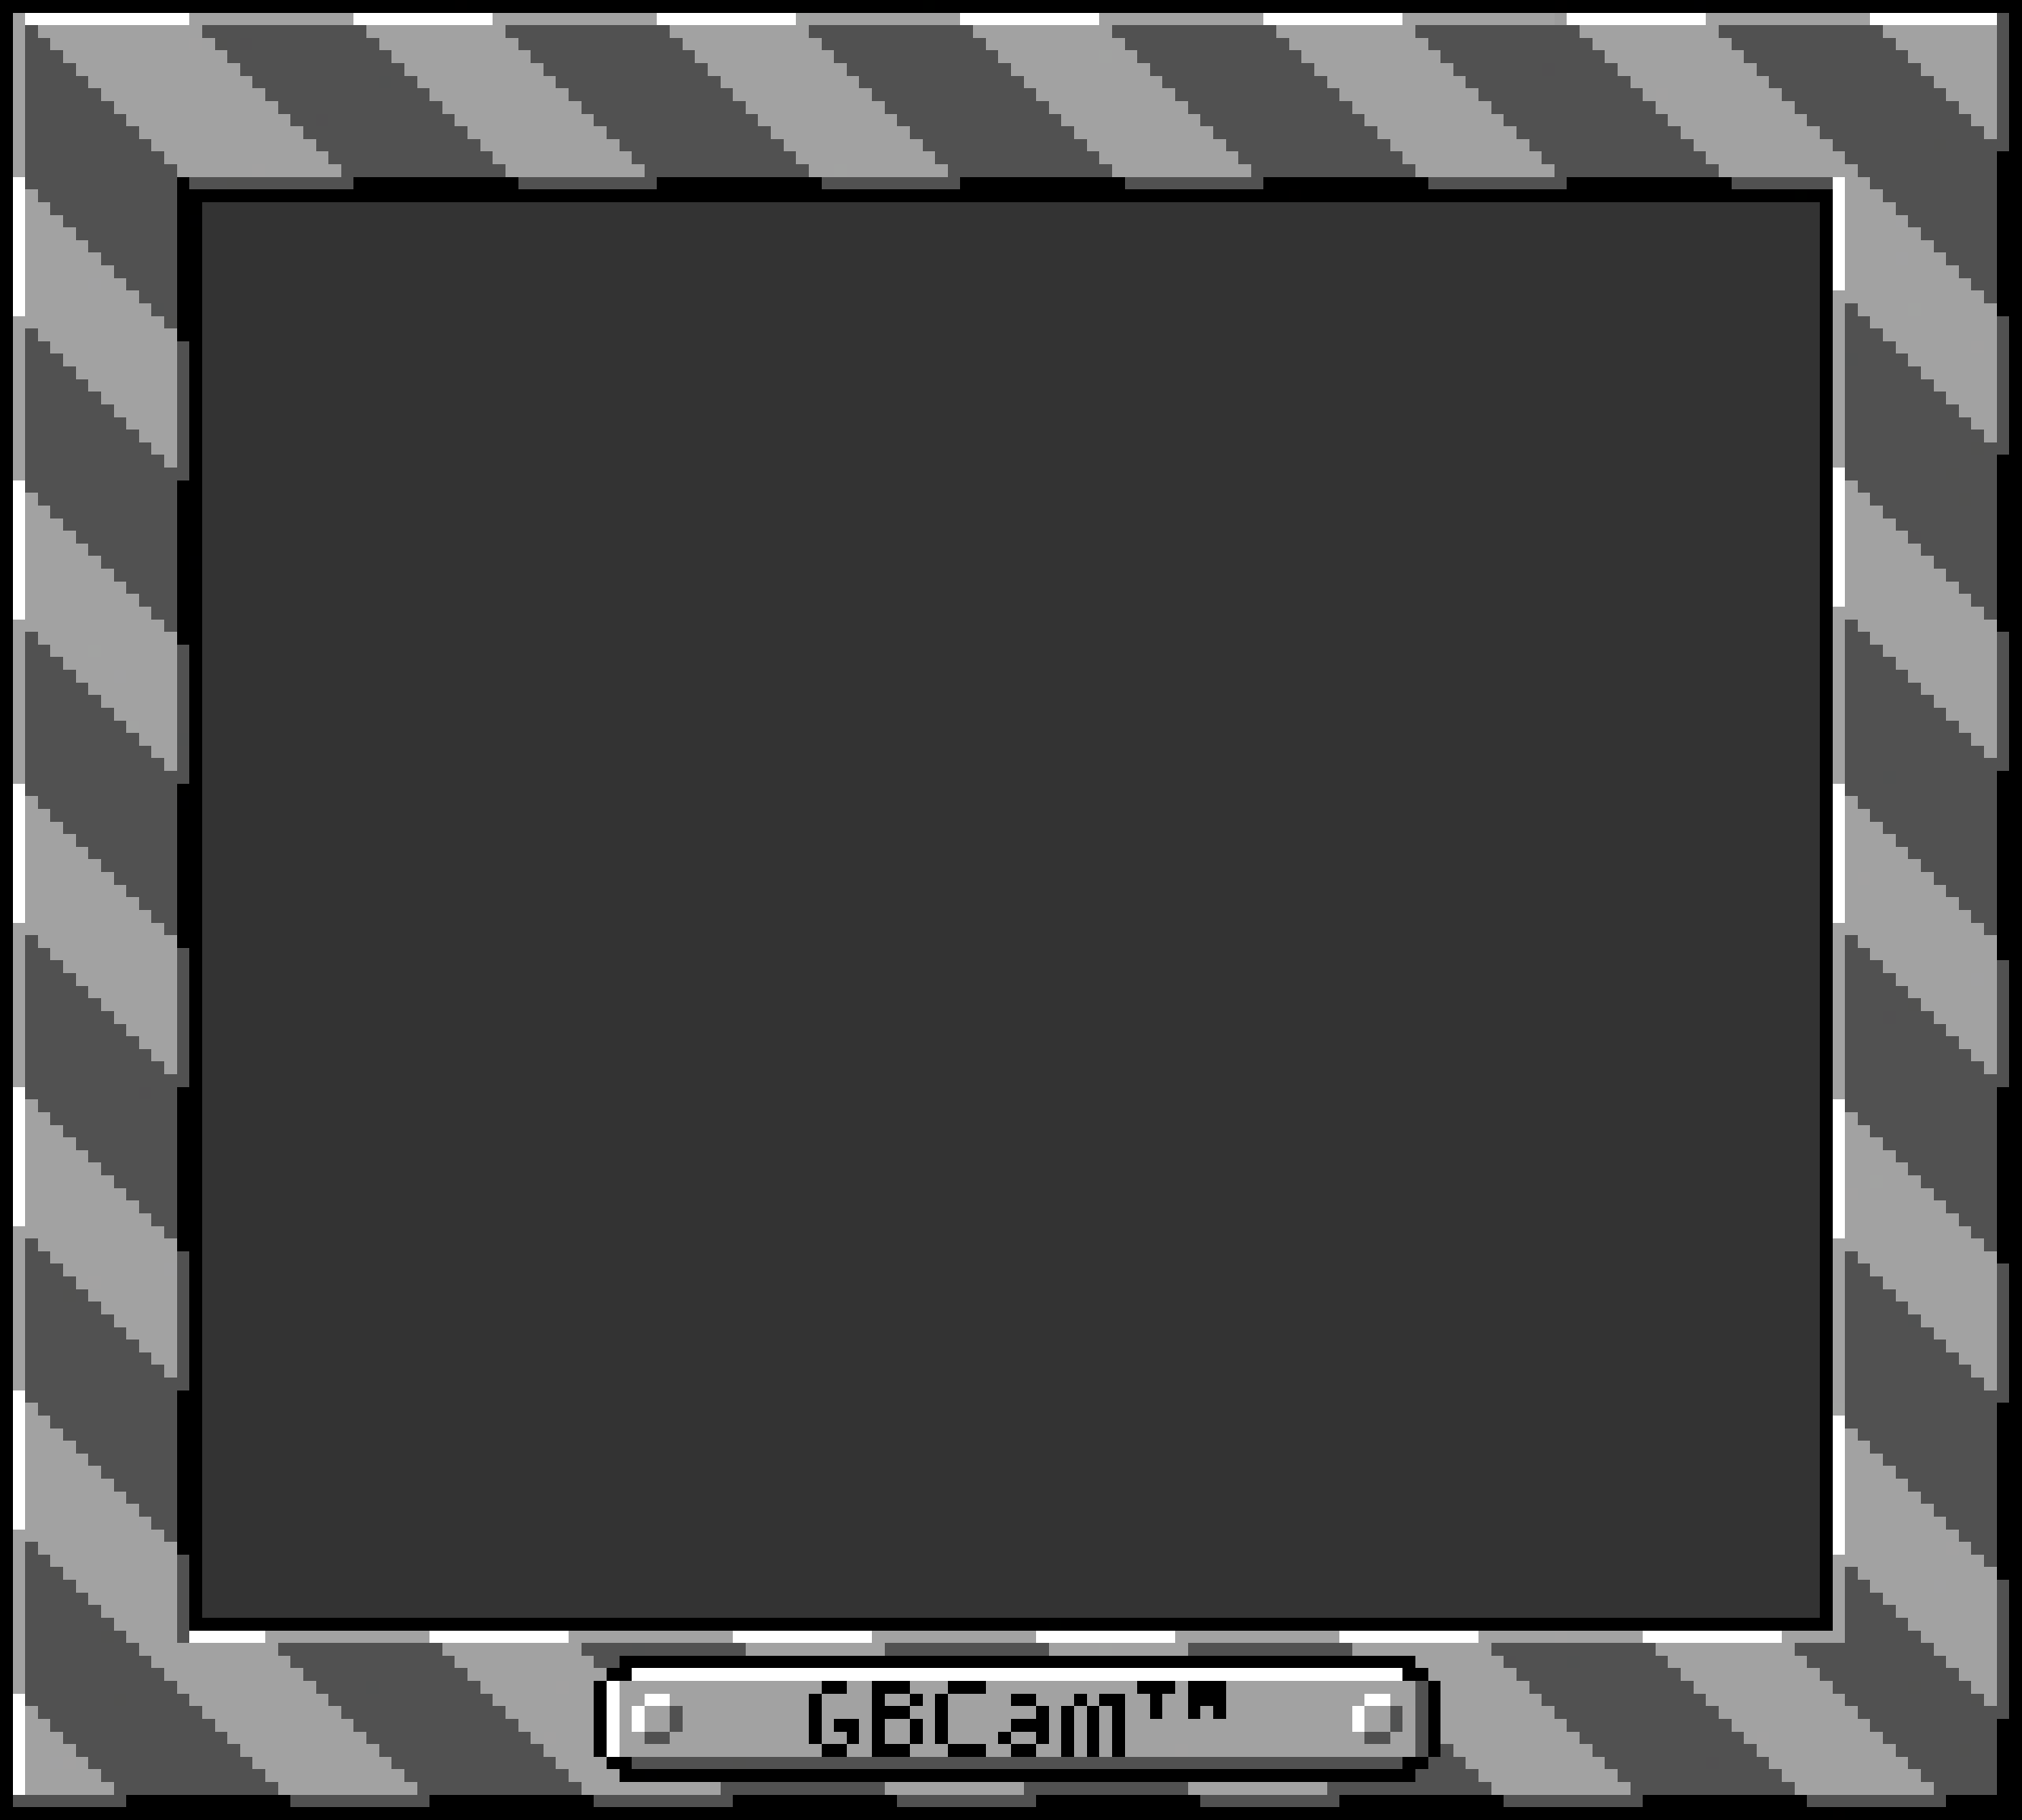 <svg xmlns="http://www.w3.org/2000/svg" viewBox="0 -0.5 160 144" shape-rendering="crispEdges">
<rect x="0" y="-0.5" width="160" height="144" fill="#333333" stroke="none"/>
<path stroke="#000000" d="M0 0h36M37 0h36M74 0h49M124 0h10M135 0h25M0 1h1M159 1h1M0 2h1M159 2h1M0 3h1M159 3h1M0 4h1M159 4h1M0 5h1M159 5h1M0 6h1M159 6h1M0 7h1M159 7h1M0 8h1M159 8h1M0 9h1M159 9h1M0 10h1M159 10h1M0 11h1M159 11h1M0 12h1M158 12h2M0 13h1M158 13h2M0 14h1M14 14h1M28 14h13M52 14h13M76 14h13M100 14h13M124 14h13M158 14h2M0 15h1M14 15h88M103 15h39M143 15h2M158 15h2M0 16h1M14 16h2M144 16h1M158 16h2M0 17h1M14 17h1M144 17h1M158 17h2M0 18h1M14 18h2M144 18h1M158 18h2M0 19h1M14 19h2M144 19h1M158 19h2M0 20h1M14 20h2M144 20h1M158 20h2M0 21h1M14 21h2M144 21h1M158 21h2M0 22h1M14 22h2M144 22h1M158 22h2M0 23h1M14 23h2M144 23h1M158 23h2M0 24h1M14 24h2M144 24h1M158 24h2M0 25h1M14 25h2M144 25h1M159 25h1M0 26h1M14 26h2M144 26h1M159 26h1M0 27h1M15 27h1M144 27h1M159 27h1M0 28h1M15 28h1M144 28h1M159 28h1M0 29h1M15 29h1M144 29h1M159 29h1M0 30h1M15 30h1M144 30h1M159 30h1M0 31h1M15 31h1M144 31h1M159 31h1M0 32h1M15 32h1M144 32h1M159 32h1M0 33h1M15 33h1M144 33h1M159 33h1M0 34h1M15 34h1M144 34h1M159 34h1M0 35h1M15 35h1M144 35h1M159 35h1M0 36h1M15 36h1M144 36h1M158 36h2M0 37h1M15 37h1M144 37h1M158 37h2M0 38h1M14 38h2M144 38h1M158 38h2M0 39h1M14 39h2M144 39h1M158 39h2M0 40h1M14 40h2M144 40h1M158 40h2M0 41h1M14 41h2M144 41h1M158 41h2M0 42h1M14 42h2M144 42h1M158 42h2M0 43h1M14 43h2M144 43h1M158 43h2M0 44h1M14 44h1M144 44h1M158 44h2M0 45h1M14 45h2M144 45h1M158 45h2M0 46h1M14 46h2M144 46h1M158 46h2M0 47h1M14 47h2M144 47h1M158 47h2M0 48h1M14 48h2M144 48h1M158 48h2M0 49h1M14 49h2M144 49h1M158 49h2M0 50h1M14 50h2M144 50h1M159 50h1M0 51h1M15 51h1M144 51h1M159 51h1M0 52h1M15 52h1M144 52h1M159 52h1M0 53h1M15 53h1M144 53h1M159 53h1M0 54h1M15 54h1M144 54h1M159 54h1M0 55h1M15 55h1M144 55h1M159 55h1M0 56h1M15 56h1M144 56h1M159 56h1M0 57h1M15 57h1M144 57h1M159 57h1M0 58h1M15 58h1M144 58h1M159 58h1M0 59h1M15 59h1M144 59h1M159 59h1M0 60h1M15 60h1M144 60h1M159 60h1M0 61h1M15 61h1M144 61h1M158 61h2M0 62h1M14 62h2M144 62h1M158 62h2M0 63h1M15 63h1M144 63h1M158 63h2M0 64h1M14 64h2M144 64h1M158 64h2M0 65h1M14 65h2M144 65h1M158 65h2M0 66h1M14 66h2M144 66h1M158 66h2M0 67h1M14 67h2M144 67h1M158 67h2M0 68h1M14 68h2M144 68h1M158 68h2M0 69h1M14 69h2M144 69h1M158 69h2M0 70h1M14 70h2M144 70h1M158 70h2M0 71h1M14 71h2M144 71h1M158 71h2M0 72h1M14 72h2M144 72h1M158 72h2M0 73h1M14 73h2M144 73h1M158 73h2M0 74h1M14 74h2M144 74h1M158 74h2M0 75h1M15 75h1M144 75h1M158 75h2M0 76h1M15 76h1M144 76h1M159 76h1M0 77h1M15 77h1M144 77h1M159 77h1M0 78h1M15 78h1M144 78h1M159 78h1M0 79h1M15 79h1M144 79h1M159 79h1M0 80h1M15 80h1M144 80h1M159 80h1M0 81h1M15 81h1M144 81h1M159 81h1M0 82h1M15 82h1M144 82h1M159 82h1M0 83h1M15 83h1M144 83h1M159 83h1M0 84h1M15 84h1M144 84h1M159 84h1M0 85h1M15 85h1M144 85h1M159 85h1M0 86h1M14 86h2M144 86h1M158 86h2M0 87h1M14 87h2M144 87h1M158 87h2M0 88h1M14 88h2M144 88h1M158 88h2M0 89h1M14 89h2M144 89h1M158 89h2M0 90h1M14 90h2M144 90h1M158 90h2M0 91h1M14 91h2M144 91h1M158 91h2M0 92h1M14 92h2M144 92h1M158 92h2M0 93h1M14 93h2M144 93h1M158 93h2M0 94h1M14 94h2M144 94h1M158 94h2M0 95h1M14 95h2M144 95h1M158 95h2M0 96h1M14 96h2M144 96h1M158 96h2M0 97h1M14 97h2M144 97h1M158 97h2M0 98h1M14 98h2M144 98h1M158 98h2M0 99h1M15 99h1M144 99h1M158 99h2M0 100h1M15 100h1M144 100h1M159 100h1M0 101h1M15 101h1M144 101h1M159 101h1M0 102h1M15 102h1M144 102h1M159 102h1M0 103h1M15 103h1M144 103h1M159 103h1M0 104h1M15 104h1M144 104h1M159 104h1M0 105h1M15 105h1M144 105h1M159 105h1M0 106h1M15 106h1M144 106h1M159 106h1M0 107h1M15 107h1M144 107h1M159 107h1M0 108h1M15 108h1M144 108h1M159 108h1M0 109h1M15 109h1M144 109h1M159 109h1M0 110h1M14 110h2M144 110h1M159 110h1M0 111h1M14 111h2M144 111h1M158 111h2M0 112h1M14 112h2M144 112h1M158 112h2M0 113h1M14 113h2M144 113h1M158 113h2M0 114h1M14 114h2M144 114h1M158 114h2M0 115h1M14 115h2M144 115h1M158 115h2M0 116h1M14 116h2M144 116h1M158 116h2M0 117h1M14 117h2M144 117h1M158 117h2M0 118h1M14 118h2M144 118h1M158 118h2M0 119h1M14 119h2M144 119h1M158 119h2M0 120h1M14 120h2M144 120h1M158 120h2M0 121h1M14 121h2M144 121h1M158 121h2M0 122h1M14 122h2M144 122h1M158 122h2M0 123h1M15 123h1M144 123h1M158 123h2M0 124h1M15 124h1M144 124h1M158 124h2M0 125h1M15 125h1M144 125h1M159 125h1M0 126h1M15 126h1M144 126h1M159 126h1M0 127h1M15 127h1M144 127h1M159 127h1M0 128h1M15 128h68M84 128h61M159 128h1M0 129h1M159 129h1M0 130h1M159 130h1M0 131h1M49 131h63M159 131h1M0 132h1M48 132h2M111 132h2M159 132h1M0 133h1M47 133h1M65 133h2M69 133h3M75 133h3M90 133h3M94 133h3M113 133h1M159 133h1M0 134h1M47 134h1M64 134h1M69 134h1M72 134h1M74 134h1M80 134h2M85 134h1M87 134h2M91 134h1M94 134h3M113 134h1M159 134h1M0 135h1M47 135h1M64 135h1M69 135h3M74 135h1M82 135h1M84 135h1M86 135h1M88 135h1M91 135h1M94 135h1M96 135h1M113 135h1M159 135h1M0 136h1M47 136h1M64 136h1M66 136h2M69 136h1M72 136h1M74 136h1M80 136h3M84 136h1M86 136h1M88 136h1M113 136h1M158 136h2M0 137h1M47 137h1M64 137h1M67 137h1M69 137h1M72 137h1M74 137h1M79 137h1M82 137h1M84 137h1M86 137h1M88 137h1M113 137h1M158 137h2M0 138h1M47 138h1M65 138h2M69 138h3M75 138h3M80 138h2M84 138h1M88 138h1M113 138h1M158 138h2M0 139h1M48 139h2M111 139h2M158 139h2M0 140h1M49 140h2M52 140h60M158 140h2M0 141h1M158 141h2M0 142h1M10 142h13M34 142h13M58 142h13M82 142h13M106 142h13M130 142h13M154 142h6M0 143h145M146 143h14" />
<path stroke="#010000" d="M36 0h1M123 0h1M102 15h1M145 143h1" />
<path stroke="#000100" d="M73 0h1M142 15h1M83 128h1" />
<path stroke="#000001" d="M134 0h1M15 17h1M15 44h1M14 63h1M86 138h1M51 140h1" />
<path stroke="#a2a2a2" d="M1 1h1M15 1h13M39 1h13M64 1h12M87 1h13M111 1h12M135 1h13M1 2h1M3 2h13M29 2h11M53 2h11M77 2h11M101 2h11M125 2h11M149 2h9M1 3h1M4 3h11M16 3h1M30 3h11M54 3h11M78 3h11M102 3h11M126 3h11M150 3h8M1 4h1M5 4h13M31 4h11M55 4h11M79 4h8M88 4h2M103 4h11M127 4h11M151 4h7M1 5h1M6 5h13M32 5h11M56 5h11M80 5h11M104 5h11M128 5h11M152 5h6M1 6h1M7 6h13M33 6h11M57 6h11M81 6h11M105 6h11M129 6h11M153 6h5M1 7h1M8 7h13M34 7h11M58 7h11M82 7h11M106 7h11M130 7h1M132 7h9M154 7h4M1 8h1M9 8h13M35 8h11M59 8h11M83 8h11M107 8h11M131 8h11M155 8h3M1 9h1M10 9h13M36 9h11M60 9h11M84 9h11M108 9h11M132 9h11M156 9h2M1 10h1M11 10h13M37 10h11M61 10h11M85 10h11M109 10h11M133 10h11M157 10h1M1 11h1M12 11h13M38 11h11M62 11h11M86 11h11M110 11h11M134 11h11M1 12h1M13 12h13M39 12h11M63 12h11M87 12h11M111 12h11M135 12h11M1 13h1M14 13h6M21 13h6M40 13h11M64 13h2M67 13h8M88 13h11M112 13h11M136 13h11M146 14h2M2 15h1M146 15h3M2 16h2M146 16h4M2 17h3M146 17h4M2 18h4M146 18h6M2 19h5M146 19h7M2 20h6M146 20h4M151 20h3M2 21h7M146 21h9M2 22h5M8 22h2M146 22h10M2 23h9M145 23h12M2 24h10M145 24h1M147 24h4M152 24h6M1 25h12M145 25h1M148 25h10M1 26h1M3 26h11M145 26h1M149 26h9M1 27h1M4 27h10M145 27h1M150 27h6M157 27h1M1 28h1M5 28h9M145 28h1M151 28h7M1 29h1M6 29h8M145 29h1M152 29h6M1 30h1M7 30h7M145 30h1M153 30h5M1 31h1M8 31h6M145 31h1M154 31h4M1 32h1M9 32h5M145 32h1M155 32h3M1 33h1M10 33h4M145 33h1M156 33h2M1 34h1M11 34h3M145 34h1M157 34h1M1 35h1M12 35h2M145 35h1M1 36h1M13 36h1M145 36h1M1 37h1M146 38h1M2 39h1M146 39h2M2 40h2M146 40h3M2 41h3M146 41h4M2 42h4M146 42h5M2 43h5M146 43h6M2 44h6M146 44h7M2 45h7M146 45h8M2 46h8M146 46h9M2 47h9M146 47h10M2 48h10M145 48h12M1 49h12M145 49h1M147 49h11M1 50h1M3 50h11M145 50h1M148 50h10M1 51h1M4 51h3M8 51h6M145 51h1M149 51h9M1 52h1M5 52h9M145 52h1M150 52h8M1 53h1M6 53h3M10 53h4M145 53h1M151 53h7M1 54h1M7 54h7M145 54h1M152 54h6M1 55h1M8 55h6M145 55h1M153 55h5M1 56h1M9 56h5M145 56h1M154 56h4M1 57h1M11 57h3M145 57h1M155 57h3M1 58h1M11 58h3M145 58h1M156 58h2M1 59h1M12 59h2M145 59h1M157 59h1M1 60h1M13 60h1M145 60h1M1 61h1M145 61h1M2 63h1M146 63h1M2 64h2M146 64h2M2 65h3M146 65h3M2 66h4M146 66h4M2 67h5M146 67h5M2 68h6M146 68h6M2 69h7M146 69h1M148 69h5M2 70h8M146 70h8M2 71h9M146 71h9M2 72h10M146 72h10M1 73h12M145 73h12M1 74h1M3 74h11M145 74h1M147 74h11M1 75h1M4 75h10M145 75h1M148 75h10M1 76h1M5 76h9M145 76h1M149 76h9M1 77h1M6 77h8M145 77h1M150 77h6M157 77h1M1 78h1M7 78h7M145 78h1M151 78h7M1 79h1M8 79h6M145 79h1M152 79h6M1 80h1M9 80h5M145 80h1M153 80h5M1 81h1M10 81h4M145 81h1M154 81h4M1 82h1M11 82h3M145 82h1M155 82h3M1 83h1M12 83h2M145 83h1M156 83h2M1 84h1M13 84h1M145 84h1M157 84h1M1 85h1M145 85h1M145 86h1M2 87h1M2 88h2M146 88h1M2 89h3M146 89h2M2 90h4M146 90h3M2 91h5M146 91h4M2 92h6M146 92h5M2 93h7M146 93h2M149 93h3M2 94h8M147 94h6M2 95h9M146 95h8M2 96h10M146 96h9M1 97h12M146 97h10M1 98h1M3 98h11M145 98h12M1 99h1M4 99h10M145 99h1M147 99h11M1 100h1M5 100h8M145 100h1M148 100h10M1 101h1M6 101h1M8 101h6M145 101h1M149 101h9M1 102h1M7 102h7M145 102h1M150 102h8M1 103h1M8 103h6M145 103h1M151 103h7M1 104h1M9 104h5M145 104h1M152 104h6M1 105h1M10 105h4M145 105h1M153 105h5M1 106h1M11 106h3M145 106h1M154 106h4M1 107h1M12 107h2M145 107h1M155 107h3M1 108h1M13 108h1M145 108h1M156 108h2M1 109h1M145 109h1M157 109h1M145 110h1M2 111h1M2 112h2M2 113h3M146 113h1M2 114h4M146 114h2M2 115h5M146 115h3M2 116h6M146 116h4M2 117h7M146 117h5M2 118h8M146 118h6M2 119h9M146 119h7M2 120h9M146 120h8M1 121h12M146 121h9M1 122h1M3 122h11M146 122h8M155 122h1M1 123h1M4 123h10M145 123h12M1 124h1M5 124h9M145 124h1M147 124h11M1 125h1M6 125h8M145 125h1M148 125h5M154 125h4M1 126h1M7 126h7M145 126h1M149 126h9M1 127h1M8 127h6M145 127h1M150 127h8M1 128h1M9 128h5M145 128h1M151 128h7M1 129h1M10 129h4M21 129h13M45 129h13M69 129h13M93 129h13M117 129h6M124 129h6M141 129h5M152 129h6M1 130h1M11 130h11M35 130h11M59 130h11M83 130h4M88 130h6M107 130h11M131 130h11M153 130h5M1 131h1M12 131h11M36 131h11M112 131h7M132 131h11M154 131h4M1 132h1M13 132h11M37 132h11M113 132h7M133 132h11M155 132h3M1 133h1M14 133h11M38 133h6M45 133h2M49 133h16M67 133h2M72 133h3M78 133h12M93 133h1M97 133h15M114 133h7M134 133h11M156 133h2M15 134h11M39 134h8M49 134h2M53 134h11M65 134h4M70 134h2M73 134h1M75 134h5M82 134h3M86 134h1M89 134h2M92 134h2M97 134h11M110 134h2M114 134h8M135 134h11M157 134h1M2 135h1M16 135h11M40 135h7M49 135h1M51 135h2M54 135h10M65 135h4M72 135h2M75 135h7M83 135h1M85 135h1M87 135h1M89 135h2M92 135h2M95 135h1M97 135h10M108 135h2M114 135h9M136 135h11M2 136h2M17 136h11M41 136h6M49 136h1M51 136h2M54 136h10M65 136h1M68 136h1M70 136h2M73 136h1M75 136h5M83 136h1M85 136h1M87 136h1M89 136h18M108 136h2M111 136h1M114 136h10M137 136h11M2 137h3M18 137h11M42 137h1M44 137h3M49 137h2M53 137h11M65 137h2M68 137h1M70 137h2M73 137h1M75 137h4M80 137h2M83 137h1M85 137h1M87 137h1M89 137h19M110 137h2M114 137h11M138 137h1M140 137h9M2 138h4M19 138h11M43 138h4M49 138h16M67 138h2M72 138h3M78 138h2M82 138h2M85 138h1M87 138h1M89 138h4M94 138h18M115 138h11M139 138h11M2 139h2M6 139h1M20 139h11M44 139h4M116 139h11M140 139h11M2 140h6M21 140h11M45 140h4M117 140h11M141 140h11M2 141h7M22 141h11M46 141h11M70 141h11M94 141h11M118 141h11M142 141h11" />
<path stroke="#ffffff" d="M2 1h13M28 1h11M52 1h11M76 1h11M100 1h11M124 1h11M148 1h10M1 14h1M145 14h1M1 15h1M145 15h1M1 16h1M145 16h1M1 17h1M145 17h1M1 18h1M145 18h1M1 19h1M145 19h1M1 20h1M145 20h1M1 21h1M145 21h1M1 22h1M145 22h1M1 23h1M1 24h1M145 37h1M1 38h1M145 38h1M1 39h1M145 39h1M1 40h1M145 40h1M1 41h1M145 41h1M1 42h1M145 42h1M1 43h1M145 43h1M1 44h1M145 44h1M1 45h1M145 45h1M1 46h1M145 46h1M1 47h1M145 47h1M1 48h1M1 62h1M145 62h1M1 63h1M145 63h1M1 64h1M145 64h1M1 65h1M145 65h1M1 66h1M145 66h1M1 67h1M145 67h1M1 68h1M145 68h1M1 69h1M145 69h1M1 70h1M145 70h1M1 71h1M145 71h1M1 72h1M145 72h1M1 86h1M1 87h1M145 87h1M1 88h1M145 88h1M1 89h1M145 89h1M1 90h1M145 90h1M1 91h1M145 91h1M1 92h1M145 92h1M1 93h1M145 93h1M1 94h1M145 94h1M1 95h1M145 95h1M1 96h1M145 96h1M145 97h1M1 110h1M1 111h1M1 112h1M145 112h1M1 113h1M145 113h1M1 114h1M145 114h1M1 115h1M145 115h1M1 116h1M145 116h1M1 117h1M145 117h1M1 118h1M145 118h1M1 119h1M145 119h1M1 120h1M145 120h1M145 121h1M145 122h1M15 129h6M34 129h11M58 129h11M82 129h11M106 129h11M130 129h11M50 132h61M48 133h1M1 134h1M48 134h1M51 134h2M108 134h2M1 135h1M48 135h1M50 135h1M107 135h1M1 136h1M48 136h1M50 136h1M107 136h1M1 137h1M48 137h1M1 138h1M48 138h1M1 139h1M1 140h1M1 141h1" />
<path stroke="#a2a3a2" d="M63 1h1M87 4h1M66 13h1M151 24h1M7 51h1M10 57h1M148 93h1M145 111h1M87 130h1" />
<path stroke="#9d9d9d" d="M123 1h1" />
<path stroke="#515151" d="M158 1h1M2 2h1M16 2h13M40 2h13M64 2h13M88 2h13M112 2h13M136 2h13M158 2h1M2 3h2M18 3h1M20 3h10M41 3h13M65 3h13M89 3h13M113 3h13M137 3h13M158 3h1M2 4h3M18 4h13M42 4h13M66 4h13M90 4h13M114 4h13M138 4h13M158 4h1M2 5h4M19 5h13M43 5h13M67 5h13M91 5h13M115 5h7M123 5h5M139 5h13M158 5h1M2 6h5M20 6h10M31 6h2M44 6h13M68 6h13M92 6h13M116 6h13M140 6h13M158 6h1M2 7h6M21 7h13M45 7h13M69 7h13M93 7h13M117 7h13M141 7h13M158 7h1M2 8h7M22 8h13M46 8h13M70 8h13M94 8h13M118 8h13M142 8h13M158 8h1M2 9h8M23 9h2M26 9h10M47 9h13M71 9h13M95 9h13M119 9h13M143 9h13M158 9h1M2 10h9M24 10h13M48 10h13M72 10h13M96 10h13M120 10h13M144 10h13M158 10h1M2 11h10M25 11h13M49 11h13M73 11h13M97 11h13M121 11h13M145 11h8M154 11h5M2 12h11M26 12h13M50 12h13M74 12h13M98 12h13M122 12h13M146 12h12M2 13h12M27 13h13M51 13h13M75 13h13M99 13h13M123 13h13M147 13h11M2 14h12M15 14h3M19 14h9M41 14h11M65 14h11M89 14h11M113 14h11M137 14h8M148 14h10M3 15h11M149 15h9M4 16h10M150 16h8M5 17h9M151 17h7M6 18h8M152 18h6M7 19h7M153 19h5M8 20h6M154 20h4M9 21h5M155 21h3M10 22h4M156 22h2M11 23h3M157 23h1M13 24h1M146 24h1M146 25h2M158 25h1M2 26h1M146 26h3M158 26h1M2 27h2M14 27h1M146 27h4M158 27h1M2 28h3M14 28h1M147 28h4M158 28h1M2 29h4M14 29h1M146 29h6M158 29h1M2 30h5M14 30h1M146 30h7M158 30h1M2 31h6M14 31h1M146 31h8M158 31h1M2 32h7M14 32h1M146 32h9M158 32h1M2 33h8M14 33h1M146 33h10M158 33h1M2 34h9M14 34h1M146 34h11M158 34h1M2 35h10M14 35h1M146 35h10M157 35h2M2 36h11M14 36h1M146 36h12M2 37h13M146 37h8M155 37h3M2 38h12M147 38h11M3 39h11M148 39h7M156 39h2M4 40h10M149 40h9M5 41h9M150 41h8M6 42h8M152 42h6M7 43h7M152 43h6M8 44h6M153 44h5M9 45h5M154 45h4M10 46h4M155 46h3M11 47h3M156 47h2M12 48h2M157 48h1M13 49h1M146 49h1M2 50h1M146 50h2M158 50h1M2 51h2M14 51h1M146 51h3M158 51h1M2 52h3M14 52h1M146 52h4M158 52h1M2 53h4M14 53h1M146 53h5M158 53h1M2 54h5M14 54h1M146 54h6M158 54h1M2 55h6M14 55h1M146 55h7M158 55h1M2 56h7M14 56h1M146 56h8M158 56h1M2 57h8M14 57h1M146 57h9M158 57h1M2 58h9M146 58h10M158 58h1M2 59h10M14 59h1M146 59h11M158 59h1M2 60h11M14 60h1M146 60h13M2 61h13M146 61h3M150 61h8M2 62h12M146 62h12M3 63h11M147 63h11M4 64h10M148 64h10M5 65h9M149 65h9M6 66h8M150 66h8M7 67h7M151 67h7M8 68h6M152 68h6M9 69h5M153 69h5M10 70h4M154 70h4M11 71h3M155 71h3M12 72h2M156 72h2M13 73h1M157 73h1M2 74h1M146 74h1M2 75h2M14 75h1M146 75h2M2 76h3M14 76h1M146 76h3M158 76h1M2 77h4M14 77h1M146 77h4M158 77h1M2 78h5M14 78h1M146 78h5M158 78h1M2 79h6M14 79h1M146 79h5M158 79h1M2 80h7M14 80h1M146 80h3M150 80h3M158 80h1M2 81h8M14 81h1M146 81h8M158 81h1M2 82h9M14 82h1M146 82h9M158 82h1M2 83h10M14 83h1M146 83h10M158 83h1M2 84h11M14 84h1M146 84h11M158 84h1M2 85h13M146 85h13M2 86h9M12 86h2M146 86h12M3 87h11M146 87h12M4 88h10M147 88h11M5 89h9M148 89h10M6 90h8M149 90h9M7 91h7M150 91h8M8 92h6M151 92h7M9 93h5M152 93h6M10 94h4M153 94h5M11 95h3M154 95h4M12 96h2M155 96h3M13 97h1M156 97h2M2 98h1M157 98h1M2 99h2M14 99h1M146 99h1M2 100h3M14 100h1M146 100h2M158 100h1M2 101h4M14 101h1M146 101h3M158 101h1M2 102h3M6 102h1M14 102h1M146 102h4M158 102h1M2 103h6M14 103h1M146 103h5M158 103h1M2 104h7M14 104h1M146 104h5M158 104h1M2 105h8M14 105h1M146 105h7M158 105h1M2 106h9M14 106h1M146 106h8M158 106h1M2 107h10M14 107h1M146 107h9M158 107h1M2 108h11M14 108h1M146 108h10M158 108h1M2 109h13M146 109h11M158 109h1M2 110h12M146 110h13M3 111h11M146 111h12M4 112h10M146 112h12M5 113h9M147 113h11M6 114h8M148 114h10M7 115h7M149 115h9M8 116h6M150 116h8M9 117h5M151 117h7M10 118h4M152 118h6M11 119h3M153 119h5M12 120h2M154 120h4M13 121h1M155 121h3M2 122h1M156 122h2M2 123h2M14 123h1M157 123h1M2 124h2M14 124h1M146 124h1M2 125h4M14 125h1M146 125h2M158 125h1M2 126h5M14 126h1M146 126h3M158 126h1M2 127h6M14 127h1M146 127h4M158 127h1M2 128h7M14 128h1M146 128h5M158 128h1M2 129h6M9 129h1M14 129h1M146 129h6M158 129h1M2 130h9M22 130h13M46 130h4M51 130h8M70 130h13M94 130h13M118 130h13M142 130h11M158 130h1M2 131h10M23 131h13M47 131h2M120 131h4M125 131h7M143 131h11M158 131h1M2 132h11M24 132h13M120 132h13M144 132h11M158 132h1M2 133h12M25 133h4M30 133h8M112 133h1M121 133h13M145 133h6M152 133h4M158 133h1M2 134h7M10 134h5M26 134h13M112 134h1M122 134h13M146 134h10M158 134h1M3 135h13M27 135h13M53 135h1M110 135h1M112 135h1M123 135h13M147 135h12M4 136h13M28 136h13M53 136h1M112 136h1M124 136h13M148 136h10M5 137h13M29 137h13M51 137h2M108 137h2M112 137h1M125 137h13M149 137h9M6 138h13M30 138h13M112 138h1M114 138h1M126 138h13M150 138h5M156 138h2M7 139h13M31 139h13M50 139h8M59 139h52M113 139h3M127 139h8M136 139h4M151 139h7M8 140h13M32 140h13M112 140h5M128 140h13M152 140h6M9 141h13M33 141h13M57 141h13M81 141h13M105 141h13M129 141h13M153 141h5M1 142h9M23 142h11M47 142h11M71 142h11M95 142h11M119 142h11M143 142h11" />
<path stroke="#a3a2a2" d="M15 3h1M131 7h1M20 13h1M156 27h1M147 69h1M146 94h1M7 101h1M154 122h1M123 129h1M44 133h1M111 135h1M43 137h1M139 137h1M93 138h1M5 139h1" />
<path stroke="#515150" d="M17 3h1M153 11h1M18 14h1M13 25h1M156 35h1M154 37h1M155 39h1M151 79h1M5 102h1M4 124h1M8 129h1M151 133h1M9 134h1M156 134h1M155 138h1M58 139h1" />
<path stroke="#515051" d="M19 3h1M122 5h1M25 9h1M151 42h1M149 80h1M11 86h1M119 131h1M135 139h1" />
<path stroke="#505151" d="M30 6h1M12 24h1M146 28h1M14 58h1M149 61h1M151 104h1M50 130h1M124 131h1M29 133h1M110 136h1" />
<path stroke="#a2a2a3" d="M150 17h1M150 20h1M7 22h1M9 53h1M156 77h1M13 100h1M11 120h1M153 125h1M4 139h1" />
</svg>